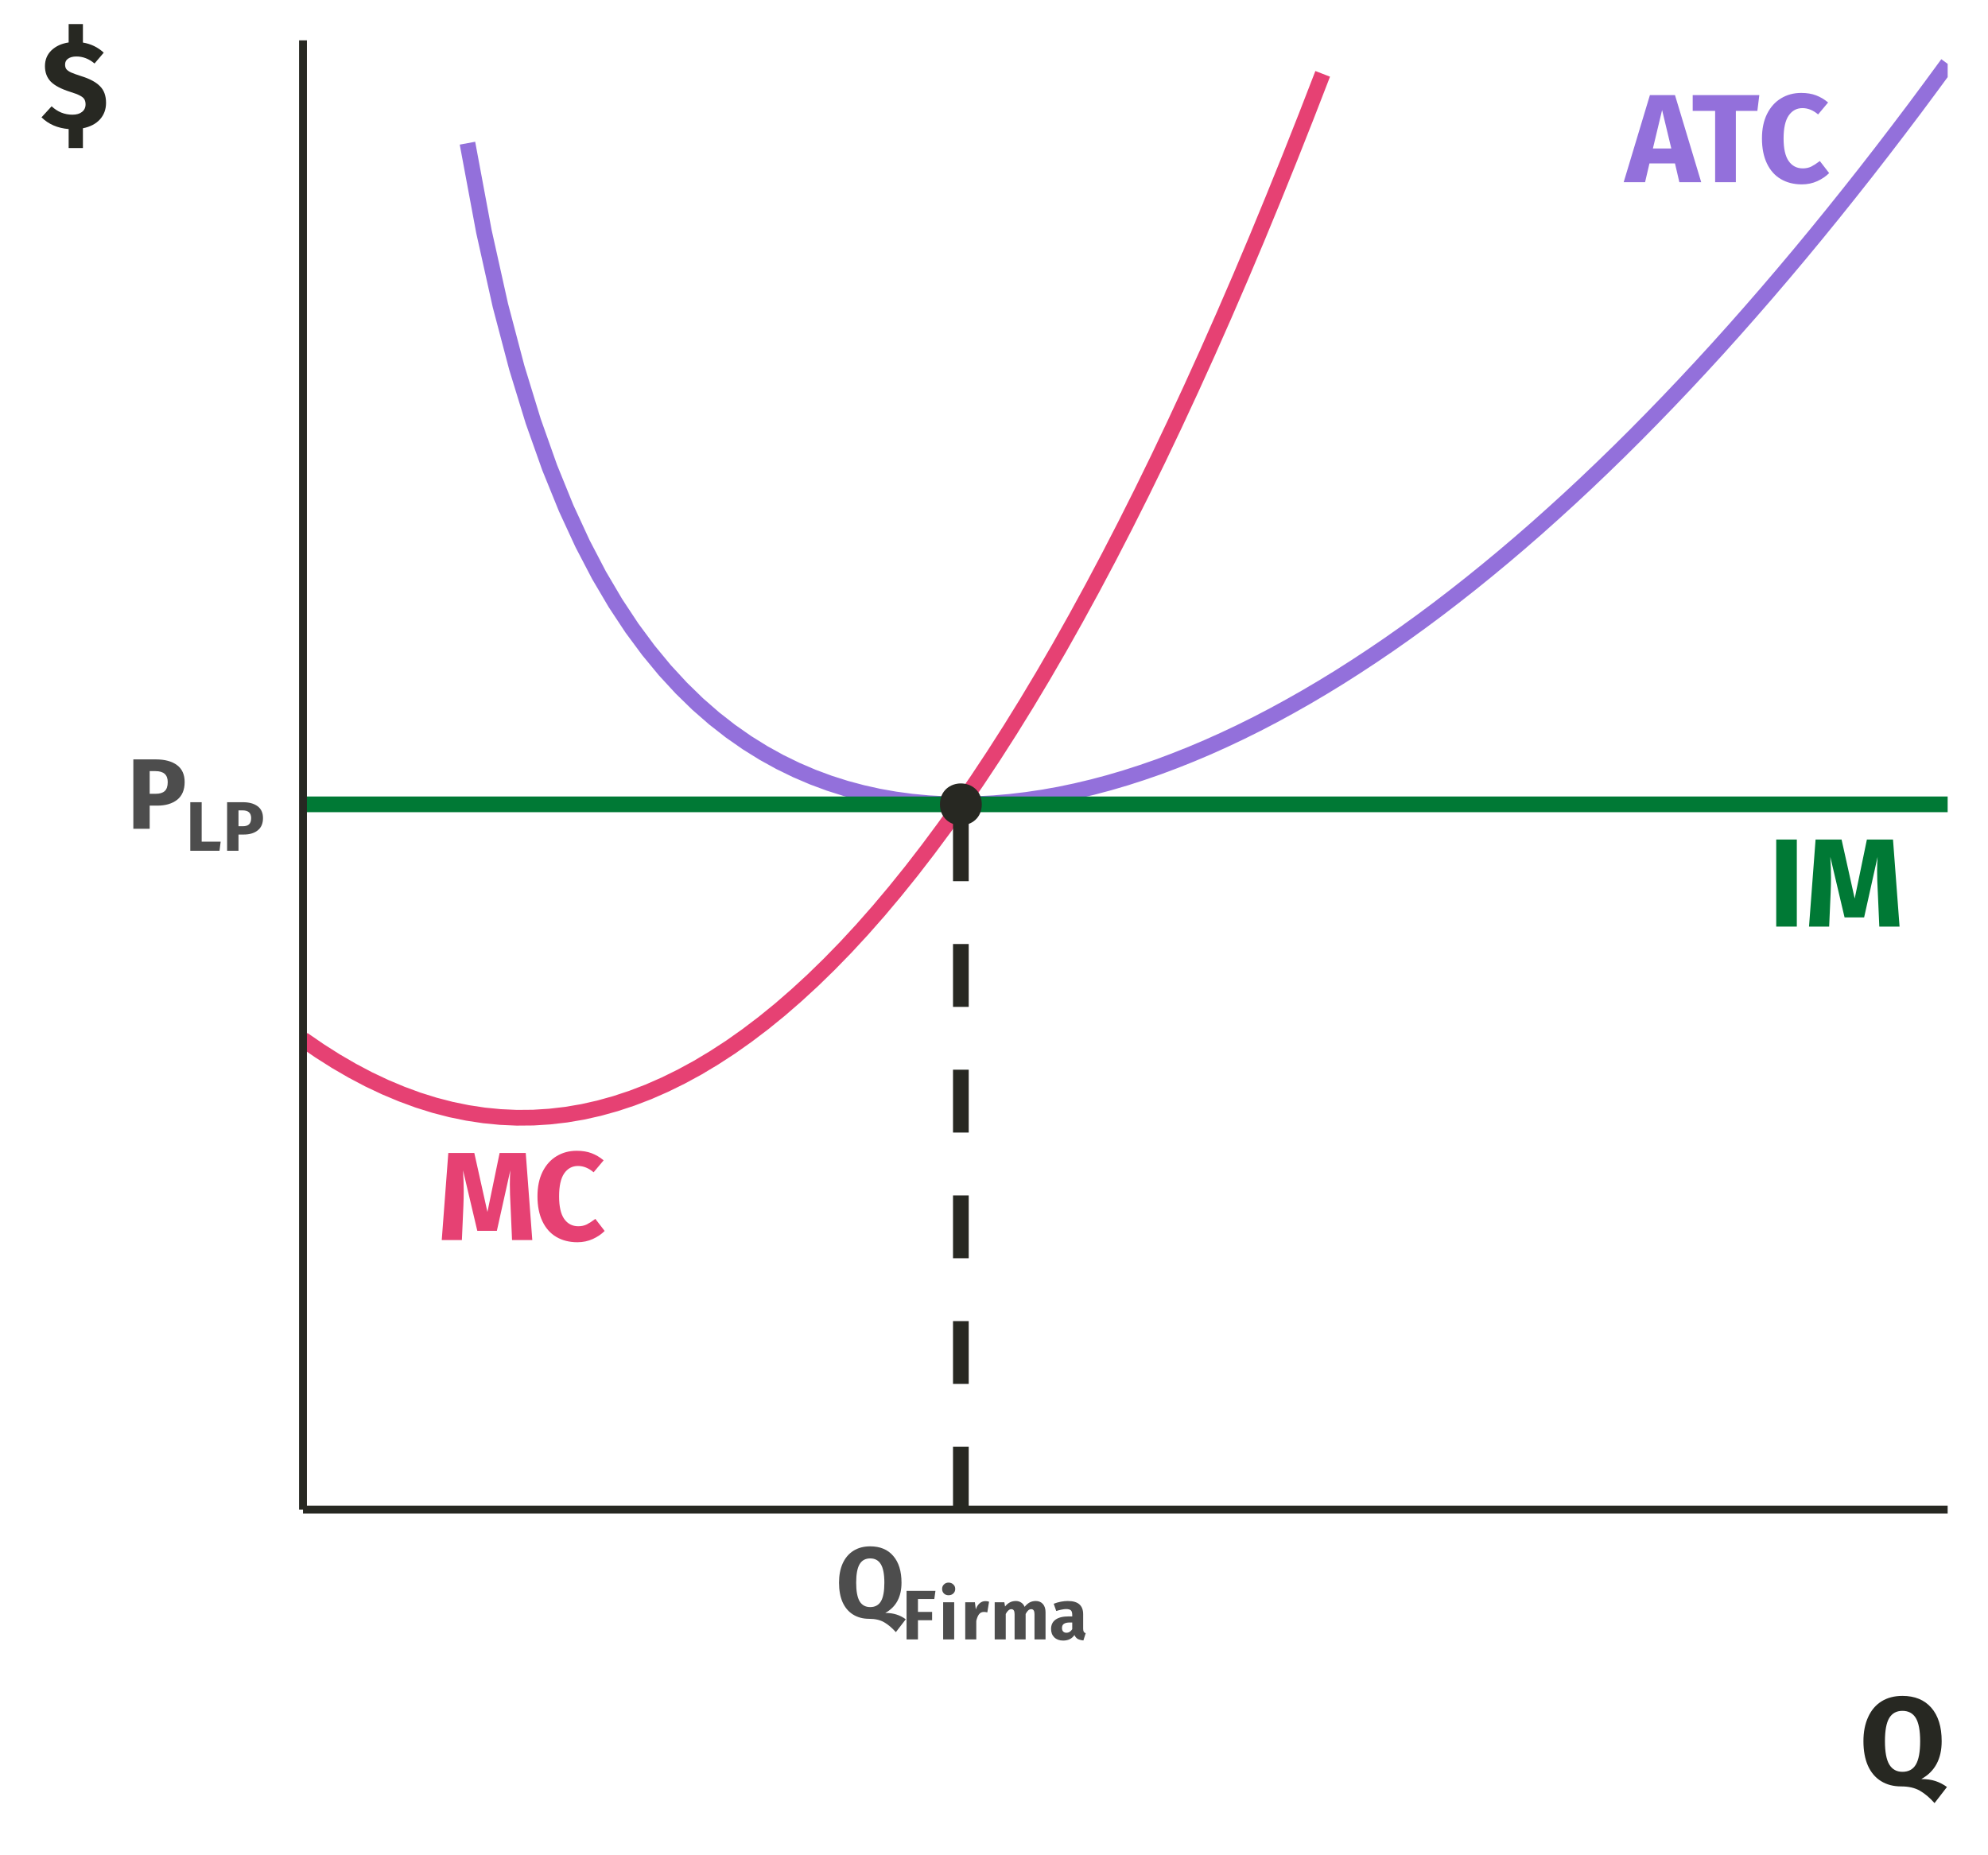 <?xml version="1.0" encoding="UTF-8"?>
<svg xmlns="http://www.w3.org/2000/svg" xmlns:xlink="http://www.w3.org/1999/xlink" width="270" height="252" viewBox="0 0 270 252">
<defs>
<g>
<g id="glyph-0-0">
<path d="M 9.281 5.984 L 2.094 5.984 L 2.094 -17.938 L 9.281 -17.938 Z M 3.047 -17.047 L 3.047 5.094 L 8.344 5.094 L 8.344 -17.047 Z M 5.531 -7.703 C 6.219 -7.703 6.703 -7.52 6.984 -7.156 C 7.273 -6.789 7.422 -6.316 7.422 -5.734 C 7.422 -5.129 7.289 -4.66 7.031 -4.328 C 6.781 -4.004 6.375 -3.801 5.812 -3.719 L 5.812 -2.953 C 5.812 -2.828 5.766 -2.727 5.672 -2.656 C 5.586 -2.582 5.488 -2.547 5.375 -2.547 C 5.258 -2.547 5.16 -2.582 5.078 -2.656 C 4.992 -2.727 4.953 -2.828 4.953 -2.953 L 4.953 -4.391 C 5.555 -4.422 5.961 -4.531 6.172 -4.719 C 6.391 -4.906 6.5 -5.234 6.5 -5.703 C 6.5 -6.078 6.426 -6.363 6.281 -6.562 C 6.133 -6.77 5.863 -6.875 5.469 -6.875 C 5.133 -6.875 4.836 -6.812 4.578 -6.688 C 4.484 -6.656 4.41 -6.641 4.359 -6.641 C 4.234 -6.641 4.129 -6.676 4.047 -6.75 C 3.973 -6.82 3.938 -6.914 3.938 -7.031 C 3.938 -7.25 4.102 -7.414 4.438 -7.531 C 4.781 -7.645 5.145 -7.703 5.531 -7.703 Z M 5.375 -2.047 C 5.551 -2.047 5.695 -1.988 5.812 -1.875 C 5.926 -1.758 5.984 -1.617 5.984 -1.453 C 5.984 -1.266 5.926 -1.109 5.812 -0.984 C 5.695 -0.867 5.551 -0.812 5.375 -0.812 C 5.207 -0.812 5.066 -0.867 4.953 -0.984 C 4.836 -1.109 4.781 -1.266 4.781 -1.453 C 4.781 -1.617 4.836 -1.758 4.953 -1.875 C 5.066 -1.988 5.207 -2.047 5.375 -2.047 Z M 5.375 -2.047 "/>
</g>
<g id="glyph-0-1">
<path d="M 6.75 -2.547 L 3.281 -2.547 L 2.688 0 L -0.219 0 L 3.344 -11.828 L 6.75 -11.828 L 10.312 0 L 7.344 0 Z M 6.25 -4.578 L 5 -9.797 L 3.75 -4.578 Z M 6.25 -4.578 "/>
</g>
<g id="glyph-0-2">
<path d="M 8.938 -9.688 L 6.016 -9.688 L 6.016 0 L 3.203 0 L 3.203 -9.688 L 0.156 -9.688 L 0.156 -11.828 L 9.203 -11.828 Z M 8.938 -9.688 "/>
</g>
<g id="glyph-0-3">
<path d="M 5.891 -12.125 C 6.66 -12.125 7.332 -12.016 7.906 -11.797 C 8.488 -11.578 9.035 -11.254 9.547 -10.828 L 8.188 -9.203 C 7.52 -9.773 6.812 -10.062 6.062 -10.062 C 5.281 -10.062 4.656 -9.723 4.188 -9.047 C 3.727 -8.367 3.5 -7.332 3.5 -5.938 C 3.5 -4.562 3.727 -3.539 4.188 -2.875 C 4.656 -2.207 5.297 -1.875 6.109 -1.875 C 6.535 -1.875 6.922 -1.957 7.266 -2.125 C 7.609 -2.301 7.992 -2.551 8.422 -2.875 L 9.688 -1.234 C 9.25 -0.797 8.711 -0.43 8.078 -0.141 C 7.441 0.148 6.742 0.297 5.984 0.297 C 4.891 0.297 3.938 0.055 3.125 -0.422 C 2.312 -0.898 1.68 -1.609 1.234 -2.547 C 0.785 -3.492 0.562 -4.625 0.562 -5.938 C 0.562 -7.227 0.789 -8.336 1.25 -9.266 C 1.719 -10.203 2.352 -10.91 3.156 -11.391 C 3.957 -11.879 4.867 -12.125 5.891 -12.125 Z M 5.891 -12.125 "/>
</g>
<g id="glyph-0-4">
<path d="M 12.859 0 L 10.109 0 L 9.906 -4.625 C 9.844 -5.727 9.812 -6.711 9.812 -7.578 C 9.812 -8.242 9.832 -8.875 9.875 -9.469 L 8.047 -1.25 L 5.391 -1.25 L 3.453 -9.469 C 3.516 -8.469 3.547 -7.531 3.547 -6.656 C 3.547 -6 3.531 -5.312 3.5 -4.594 L 3.297 0 L 0.562 0 L 1.453 -11.828 L 4.984 -11.828 L 6.766 -3.812 L 8.422 -11.828 L 11.969 -11.828 Z M 12.859 0 "/>
</g>
<g id="glyph-0-5">
<path d="M 3.906 0 L 1.109 0 L 1.109 -11.828 L 3.906 -11.828 Z M 3.906 0 "/>
</g>
<g id="glyph-1-0">
<path d="M 7.375 4.75 L 1.672 4.75 L 1.672 -14.266 L 7.375 -14.266 Z M 2.422 -13.562 L 2.422 4.047 L 6.641 4.047 L 6.641 -13.562 Z M 4.406 -6.125 C 4.945 -6.125 5.332 -5.977 5.562 -5.688 C 5.789 -5.406 5.906 -5.031 5.906 -4.562 C 5.906 -4.082 5.801 -3.711 5.594 -3.453 C 5.395 -3.191 5.07 -3.031 4.625 -2.969 L 4.625 -2.359 C 4.625 -2.254 4.586 -2.172 4.516 -2.109 C 4.453 -2.055 4.375 -2.031 4.281 -2.031 C 4.188 -2.031 4.102 -2.055 4.031 -2.109 C 3.969 -2.172 3.938 -2.254 3.938 -2.359 L 3.938 -3.5 C 4.414 -3.52 4.738 -3.602 4.906 -3.75 C 5.082 -3.906 5.172 -4.172 5.172 -4.547 C 5.172 -4.836 5.113 -5.066 5 -5.234 C 4.883 -5.398 4.664 -5.484 4.344 -5.484 C 4.082 -5.484 3.848 -5.43 3.641 -5.328 C 3.566 -5.297 3.508 -5.281 3.469 -5.281 C 3.363 -5.281 3.281 -5.312 3.219 -5.375 C 3.164 -5.438 3.141 -5.508 3.141 -5.594 C 3.141 -5.77 3.27 -5.898 3.531 -5.984 C 3.801 -6.078 4.094 -6.125 4.406 -6.125 Z M 4.281 -1.625 C 4.414 -1.625 4.523 -1.578 4.609 -1.484 C 4.703 -1.398 4.75 -1.289 4.75 -1.156 C 4.75 -1.008 4.703 -0.891 4.609 -0.797 C 4.523 -0.703 4.414 -0.656 4.281 -0.656 C 4.145 -0.656 4.031 -0.703 3.938 -0.797 C 3.852 -0.891 3.812 -1.008 3.812 -1.156 C 3.812 -1.289 3.852 -1.398 3.938 -1.484 C 4.031 -1.578 4.145 -1.625 4.281 -1.625 Z M 4.281 -1.625 "/>
</g>
<g id="glyph-1-1">
<path d="M 3.922 -9.422 C 5.172 -9.422 6.141 -9.16 6.828 -8.641 C 7.516 -8.129 7.859 -7.363 7.859 -6.344 C 7.859 -5.281 7.52 -4.477 6.844 -3.938 C 6.164 -3.406 5.258 -3.141 4.125 -3.141 L 3.109 -3.141 L 3.109 0 L 0.891 0 L 0.891 -9.422 Z M 3.938 -4.75 C 4.469 -4.75 4.867 -4.867 5.141 -5.109 C 5.422 -5.359 5.562 -5.77 5.562 -6.344 C 5.562 -7.332 5.008 -7.828 3.906 -7.828 L 3.109 -7.828 L 3.109 -4.75 Z M 3.938 -4.75 "/>
</g>
<g id="glyph-1-2">
<path d="M 6.734 -0.609 C 7.316 -0.609 7.828 -0.535 8.266 -0.391 C 8.703 -0.254 9.117 -0.039 9.516 0.25 L 8.172 2 C 7.648 1.414 7.117 0.969 6.578 0.656 C 6.035 0.344 5.359 0.188 4.547 0.188 C 3.711 0.188 2.984 -0.004 2.359 -0.391 C 1.742 -0.773 1.27 -1.332 0.938 -2.062 C 0.613 -2.801 0.453 -3.688 0.453 -4.719 C 0.453 -5.727 0.617 -6.602 0.953 -7.344 C 1.297 -8.094 1.785 -8.664 2.422 -9.062 C 3.055 -9.457 3.812 -9.656 4.688 -9.656 C 6.031 -9.656 7.07 -9.223 7.812 -8.359 C 8.562 -7.492 8.938 -6.281 8.938 -4.719 C 8.938 -2.789 8.203 -1.422 6.734 -0.609 Z M 2.781 -4.719 C 2.781 -3.562 2.938 -2.719 3.25 -2.188 C 3.57 -1.664 4.051 -1.406 4.688 -1.406 C 5.344 -1.406 5.828 -1.664 6.141 -2.188 C 6.453 -2.707 6.609 -3.551 6.609 -4.719 C 6.609 -5.883 6.445 -6.723 6.125 -7.234 C 5.812 -7.754 5.332 -8.016 4.688 -8.016 C 4.039 -8.016 3.562 -7.754 3.25 -7.234 C 2.938 -6.711 2.781 -5.875 2.781 -4.719 Z M 2.781 -4.719 "/>
</g>
<g id="glyph-2-0">
<path d="M 5.172 3.328 L 1.172 3.328 L 1.172 -9.984 L 5.172 -9.984 Z M 1.688 -9.5 L 1.688 2.828 L 4.656 2.828 L 4.656 -9.5 Z M 3.078 -4.297 C 3.461 -4.297 3.734 -4.191 3.891 -3.984 C 4.055 -3.785 4.141 -3.523 4.141 -3.203 C 4.141 -2.859 4.066 -2.594 3.922 -2.406 C 3.785 -2.227 3.555 -2.117 3.234 -2.078 L 3.234 -1.641 C 3.234 -1.578 3.207 -1.523 3.156 -1.484 C 3.113 -1.441 3.062 -1.422 3 -1.422 C 2.938 -1.422 2.879 -1.441 2.828 -1.484 C 2.785 -1.523 2.766 -1.578 2.766 -1.641 L 2.766 -2.453 C 3.098 -2.461 3.32 -2.52 3.438 -2.625 C 3.562 -2.727 3.625 -2.91 3.625 -3.172 C 3.625 -3.391 3.582 -3.551 3.5 -3.656 C 3.414 -3.77 3.266 -3.828 3.047 -3.828 C 2.859 -3.828 2.691 -3.797 2.547 -3.734 C 2.492 -3.711 2.453 -3.703 2.422 -3.703 C 2.359 -3.703 2.305 -3.723 2.266 -3.766 C 2.223 -3.805 2.203 -3.859 2.203 -3.922 C 2.203 -4.035 2.297 -4.125 2.484 -4.188 C 2.672 -4.258 2.867 -4.297 3.078 -4.297 Z M 3 -1.141 C 3.094 -1.141 3.172 -1.109 3.234 -1.047 C 3.297 -0.984 3.328 -0.906 3.328 -0.812 C 3.328 -0.707 3.297 -0.617 3.234 -0.547 C 3.172 -0.484 3.094 -0.453 3 -0.453 C 2.906 -0.453 2.828 -0.484 2.766 -0.547 C 2.703 -0.617 2.672 -0.707 2.672 -0.812 C 2.672 -0.906 2.703 -0.984 2.766 -1.047 C 2.828 -1.109 2.906 -1.141 3 -1.141 Z M 3 -1.141 "/>
</g>
<g id="glyph-2-1">
<path d="M 2.172 -1.234 L 4.75 -1.234 L 4.594 0 L 0.625 0 L 0.625 -6.594 L 2.172 -6.594 Z M 2.172 -1.234 "/>
</g>
<g id="glyph-2-2">
<path d="M 2.75 -6.594 C 3.613 -6.594 4.285 -6.41 4.766 -6.047 C 5.254 -5.691 5.5 -5.156 5.5 -4.438 C 5.5 -3.695 5.258 -3.141 4.781 -2.766 C 4.312 -2.391 3.68 -2.203 2.891 -2.203 L 2.172 -2.203 L 2.172 0 L 0.625 0 L 0.625 -6.594 Z M 2.766 -3.328 C 3.129 -3.328 3.406 -3.41 3.594 -3.578 C 3.789 -3.754 3.891 -4.039 3.891 -4.438 C 3.891 -5.133 3.504 -5.484 2.734 -5.484 L 2.172 -5.484 L 2.172 -3.328 Z M 2.766 -3.328 "/>
</g>
<g id="glyph-2-3">
<path d="M 4.391 -5.484 L 2.172 -5.484 L 2.172 -3.734 L 4.094 -3.734 L 4.094 -2.609 L 2.172 -2.609 L 2.172 0 L 0.625 0 L 0.625 -6.594 L 4.547 -6.594 Z M 4.391 -5.484 "/>
</g>
<g id="glyph-2-4">
<path d="M 2.094 0 L 0.594 0 L 0.594 -5.047 L 2.094 -5.047 Z M 1.328 -7.719 C 1.586 -7.719 1.801 -7.633 1.969 -7.469 C 2.145 -7.312 2.234 -7.109 2.234 -6.859 C 2.234 -6.609 2.145 -6.398 1.969 -6.234 C 1.801 -6.078 1.586 -6 1.328 -6 C 1.078 -6 0.867 -6.078 0.703 -6.234 C 0.535 -6.398 0.453 -6.609 0.453 -6.859 C 0.453 -7.109 0.535 -7.312 0.703 -7.469 C 0.867 -7.633 1.078 -7.719 1.328 -7.719 Z M 1.328 -7.719 "/>
</g>
<g id="glyph-2-5">
<path d="M 3.328 -5.203 C 3.516 -5.203 3.68 -5.176 3.828 -5.125 L 3.594 -3.672 C 3.406 -3.711 3.254 -3.734 3.141 -3.734 C 2.848 -3.734 2.625 -3.629 2.469 -3.422 C 2.312 -3.223 2.188 -2.922 2.094 -2.516 L 2.094 0 L 0.594 0 L 0.594 -5.047 L 1.906 -5.047 L 2.031 -4.078 C 2.145 -4.43 2.316 -4.707 2.547 -4.906 C 2.773 -5.102 3.035 -5.203 3.328 -5.203 Z M 3.328 -5.203 "/>
</g>
<g id="glyph-2-6">
<path d="M 6.172 -5.219 C 6.578 -5.219 6.898 -5.082 7.141 -4.812 C 7.379 -4.539 7.5 -4.164 7.5 -3.688 L 7.5 0 L 6 0 L 6 -3.438 C 6 -3.883 5.852 -4.109 5.562 -4.109 C 5.406 -4.109 5.266 -4.051 5.141 -3.938 C 5.023 -3.832 4.91 -3.672 4.797 -3.453 L 4.797 0 L 3.297 0 L 3.297 -3.438 C 3.297 -3.883 3.148 -4.109 2.859 -4.109 C 2.711 -4.109 2.578 -4.051 2.453 -3.938 C 2.328 -3.832 2.207 -3.672 2.094 -3.453 L 2.094 0 L 0.594 0 L 0.594 -5.047 L 1.906 -5.047 L 2 -4.469 C 2.195 -4.719 2.414 -4.906 2.656 -5.031 C 2.895 -5.156 3.164 -5.219 3.469 -5.219 C 3.75 -5.219 3.992 -5.145 4.203 -5 C 4.41 -4.863 4.562 -4.672 4.656 -4.422 C 4.863 -4.68 5.086 -4.879 5.328 -5.016 C 5.578 -5.148 5.859 -5.219 6.172 -5.219 Z M 6.172 -5.219 "/>
</g>
<g id="glyph-2-7">
<path d="M 4.609 -1.469 C 4.609 -1.281 4.633 -1.141 4.688 -1.047 C 4.738 -0.953 4.828 -0.883 4.953 -0.844 L 4.641 0.141 C 4.328 0.109 4.07 0.039 3.875 -0.062 C 3.688 -0.176 3.535 -0.352 3.422 -0.594 C 3.086 -0.094 2.578 0.156 1.891 0.156 C 1.391 0.156 0.988 0.008 0.688 -0.281 C 0.395 -0.57 0.25 -0.953 0.25 -1.422 C 0.25 -1.973 0.453 -2.395 0.859 -2.688 C 1.266 -2.977 1.848 -3.125 2.609 -3.125 L 3.125 -3.125 L 3.125 -3.344 C 3.125 -3.633 3.062 -3.836 2.938 -3.953 C 2.812 -4.066 2.594 -4.125 2.281 -4.125 C 2.113 -4.125 1.91 -4.098 1.672 -4.047 C 1.441 -4.004 1.203 -3.941 0.953 -3.859 L 0.609 -4.844 C 0.922 -4.969 1.242 -5.062 1.578 -5.125 C 1.91 -5.188 2.223 -5.219 2.516 -5.219 C 3.234 -5.219 3.758 -5.066 4.094 -4.766 C 4.438 -4.461 4.609 -4.016 4.609 -3.422 Z M 2.328 -0.906 C 2.492 -0.906 2.645 -0.945 2.781 -1.031 C 2.914 -1.113 3.031 -1.234 3.125 -1.391 L 3.125 -2.297 L 2.766 -2.297 C 2.422 -2.297 2.16 -2.234 1.984 -2.109 C 1.816 -1.992 1.734 -1.805 1.734 -1.547 C 1.734 -1.348 1.785 -1.191 1.891 -1.078 C 2.004 -0.961 2.148 -0.906 2.328 -0.906 Z M 2.328 -0.906 "/>
</g>
<g id="glyph-3-0">
<path d="M 9.234 5.953 L 2.094 5.953 L 2.094 -17.844 L 9.234 -17.844 Z M 3.031 -16.969 L 3.031 5.062 L 8.312 5.062 L 8.312 -16.969 Z M 5.516 -7.672 C 6.191 -7.672 6.672 -7.488 6.953 -7.125 C 7.242 -6.758 7.391 -6.289 7.391 -5.719 C 7.391 -5.113 7.258 -4.645 7 -4.312 C 6.75 -3.988 6.344 -3.785 5.781 -3.703 L 5.781 -2.938 C 5.781 -2.812 5.738 -2.711 5.656 -2.641 C 5.57 -2.566 5.473 -2.531 5.359 -2.531 C 5.242 -2.531 5.145 -2.566 5.062 -2.641 C 4.977 -2.711 4.938 -2.812 4.938 -2.938 L 4.938 -4.375 C 5.531 -4.406 5.938 -4.516 6.156 -4.703 C 6.375 -4.891 6.484 -5.211 6.484 -5.672 C 6.484 -6.047 6.406 -6.332 6.25 -6.531 C 6.102 -6.738 5.832 -6.844 5.438 -6.844 C 5.113 -6.844 4.82 -6.781 4.562 -6.656 C 4.469 -6.625 4.391 -6.609 4.328 -6.609 C 4.203 -6.609 4.102 -6.645 4.031 -6.719 C 3.957 -6.789 3.922 -6.883 3.922 -7 C 3.922 -7.219 4.086 -7.383 4.422 -7.5 C 4.766 -7.613 5.129 -7.672 5.516 -7.672 Z M 5.359 -2.047 C 5.523 -2.047 5.664 -1.988 5.781 -1.875 C 5.895 -1.758 5.953 -1.613 5.953 -1.438 C 5.953 -1.258 5.895 -1.109 5.781 -0.984 C 5.664 -0.867 5.523 -0.812 5.359 -0.812 C 5.18 -0.812 5.035 -0.867 4.922 -0.984 C 4.816 -1.109 4.766 -1.258 4.766 -1.438 C 4.766 -1.613 4.816 -1.758 4.922 -1.875 C 5.035 -1.988 5.18 -2.047 5.359 -2.047 Z M 5.359 -2.047 "/>
</g>
<g id="glyph-3-1">
<path d="M 8.422 -0.766 C 9.148 -0.766 9.785 -0.676 10.328 -0.5 C 10.879 -0.32 11.406 -0.051 11.906 0.312 L 10.219 2.5 C 9.57 1.77 8.906 1.207 8.219 0.812 C 7.539 0.426 6.695 0.234 5.688 0.234 C 4.633 0.234 3.723 -0.004 2.953 -0.484 C 2.18 -0.961 1.586 -1.66 1.172 -2.578 C 0.766 -3.504 0.562 -4.613 0.562 -5.906 C 0.562 -7.164 0.773 -8.258 1.203 -9.188 C 1.629 -10.125 2.238 -10.836 3.031 -11.328 C 3.82 -11.816 4.766 -12.062 5.859 -12.062 C 7.535 -12.062 8.844 -11.523 9.781 -10.453 C 10.719 -9.379 11.188 -7.863 11.188 -5.906 C 11.188 -3.5 10.266 -1.785 8.422 -0.766 Z M 3.484 -5.906 C 3.484 -4.445 3.68 -3.391 4.078 -2.734 C 4.473 -2.078 5.066 -1.75 5.859 -1.75 C 6.68 -1.75 7.285 -2.07 7.672 -2.719 C 8.066 -3.375 8.266 -4.438 8.266 -5.906 C 8.266 -7.363 8.066 -8.414 7.672 -9.062 C 7.273 -9.707 6.672 -10.031 5.859 -10.031 C 5.055 -10.031 4.457 -9.703 4.062 -9.047 C 3.676 -8.398 3.484 -7.352 3.484 -5.906 Z M 3.484 -5.906 "/>
</g>
<g id="glyph-3-2">
<path d="M 8.922 -3.406 C 8.922 -2.52 8.645 -1.77 8.094 -1.156 C 7.539 -0.551 6.77 -0.148 5.781 0.047 L 5.781 2.734 L 3.844 2.734 L 3.844 0.156 C 2.344 0.031 1.113 -0.5 0.156 -1.438 L 1.531 -2.938 C 2.344 -2.176 3.285 -1.797 4.359 -1.797 C 4.91 -1.797 5.344 -1.922 5.656 -2.172 C 5.977 -2.422 6.141 -2.766 6.141 -3.203 C 6.141 -3.484 6.082 -3.719 5.969 -3.906 C 5.852 -4.094 5.645 -4.258 5.344 -4.406 C 5.051 -4.562 4.629 -4.723 4.078 -4.891 C 2.828 -5.285 1.938 -5.754 1.406 -6.297 C 0.883 -6.848 0.625 -7.547 0.625 -8.391 C 0.625 -9.242 0.914 -9.957 1.5 -10.531 C 2.094 -11.102 2.875 -11.461 3.844 -11.609 L 3.844 -14.109 L 5.781 -14.109 L 5.781 -11.594 C 6.875 -11.414 7.816 -10.957 8.609 -10.219 L 7.359 -8.75 C 6.609 -9.383 5.785 -9.703 4.891 -9.703 C 4.422 -9.703 4.047 -9.602 3.766 -9.406 C 3.492 -9.219 3.359 -8.953 3.359 -8.609 C 3.359 -8.359 3.414 -8.148 3.531 -7.984 C 3.656 -7.828 3.867 -7.676 4.172 -7.531 C 4.484 -7.395 4.945 -7.227 5.562 -7.031 C 6.707 -6.676 7.551 -6.223 8.094 -5.672 C 8.645 -5.129 8.922 -4.375 8.922 -3.406 Z M 8.922 -3.406 "/>
</g>
</g>
<clipPath id="clip-0">
<path clip-rule="nonzero" d="M 62 7 L 264.523 7 L 264.523 111 L 62 111 Z M 62 7 "/>
</clipPath>
<clipPath id="clip-1">
<path clip-rule="nonzero" d="M 41.152 8 L 181 8 L 181 153 L 41.152 153 Z M 41.152 8 "/>
</clipPath>
<clipPath id="clip-2">
<path clip-rule="nonzero" d="M 41.152 108 L 264.523 108 L 264.523 111 L 41.152 111 Z M 41.152 108 "/>
</clipPath>
<clipPath id="clip-3">
<path clip-rule="nonzero" d="M 129 108 L 132 108 L 132 205.051 L 129 205.051 Z M 129 108 "/>
</clipPath>
</defs>
<rect x="-27" y="-25.2" width="324" height="302.4" fill="rgb(100%, 100%, 100%)" fill-opacity="1"/>
<g clip-path="url(#clip-0)">
<path fill="none" stroke-width="2.134" stroke-linecap="butt" stroke-linejoin="round" stroke="rgb(57.647%, 43.922%, 85.882%)" stroke-opacity="1" stroke-miterlimit="10" d="M 63.488 19.449 L 65.723 31.441 L 67.953 41.457 L 70.188 49.941 L 72.422 57.219 L 74.656 63.52 L 76.891 69.023 L 79.125 73.859 L 81.355 78.133 L 83.59 81.926 L 85.824 85.309 L 88.059 88.328 L 90.293 91.035 L 92.527 93.457 L 94.758 95.633 L 96.992 97.582 L 99.227 99.328 L 101.461 100.887 L 103.695 102.277 L 105.93 103.512 L 108.16 104.598 L 110.395 105.555 L 112.629 106.383 L 114.863 107.094 L 117.098 107.691 L 119.332 108.188 L 121.562 108.582 L 123.797 108.883 L 126.031 109.094 L 128.266 109.215 L 130.5 109.254 L 132.73 109.215 L 134.965 109.102 L 137.199 108.91 L 139.434 108.645 L 141.668 108.312 L 143.902 107.914 L 146.133 107.445 L 148.367 106.914 L 150.602 106.32 L 152.836 105.664 L 155.07 104.945 L 157.305 104.172 L 159.535 103.336 L 161.77 102.445 L 164.004 101.5 L 166.238 100.496 L 168.473 99.441 L 170.707 98.332 L 172.938 97.168 L 175.172 95.949 L 177.406 94.684 L 179.641 93.363 L 181.875 91.996 L 184.105 90.574 L 186.34 89.105 L 188.574 87.59 L 190.809 86.02 L 193.043 84.406 L 195.277 82.742 L 197.508 81.031 L 199.742 79.273 L 201.977 77.465 L 204.211 75.613 L 206.445 73.715 L 208.68 71.77 L 210.91 69.777 L 213.145 67.742 L 215.379 65.66 L 217.613 63.531 L 219.848 61.359 L 222.082 59.141 L 224.312 56.879 L 226.547 54.57 L 228.781 52.219 L 231.016 49.824 L 233.25 47.387 L 235.484 44.902 L 237.715 42.375 L 239.949 39.805 L 242.184 37.188 L 244.418 34.531 L 246.652 31.828 L 248.883 29.086 L 251.117 26.297 L 253.352 23.469 L 255.586 20.594 L 257.82 17.676 L 260.055 14.719 L 262.285 11.715 L 264.52 8.672 "/>
</g>
<g fill="rgb(57.647%, 43.922%, 85.882%)" fill-opacity="1">
<use xlink:href="#glyph-0-1" x="220.738" y="24.747"/>
<use xlink:href="#glyph-0-2" x="229.738" y="24.747"/>
<use xlink:href="#glyph-0-3" x="238.738" y="24.747"/>
</g>
<g clip-path="url(#clip-1)">
<path fill="none" stroke-width="2.134" stroke-linecap="butt" stroke-linejoin="round" stroke="rgb(90.196%, 25.49%, 45.098%)" stroke-opacity="1" stroke-miterlimit="10" d="M 41.152 141.188 L 43.383 142.723 L 45.617 144.141 L 47.852 145.438 L 50.086 146.617 L 52.32 147.672 L 54.555 148.609 L 56.785 149.43 L 59.02 150.129 L 61.254 150.707 L 63.488 151.164 L 65.723 151.504 L 67.953 151.723 L 70.188 151.824 L 72.422 151.805 L 74.656 151.664 L 76.891 151.406 L 79.125 151.027 L 81.355 150.527 L 83.59 149.906 L 85.824 149.168 L 88.059 148.312 L 90.293 147.332 L 92.527 146.234 L 94.758 145.02 L 96.992 143.68 L 99.227 142.227 L 101.461 140.648 L 103.695 138.953 L 105.93 137.137 L 108.16 135.199 L 110.395 133.145 L 112.629 130.969 L 114.863 128.676 L 117.098 126.258 L 119.332 123.723 L 121.562 121.07 L 123.797 118.297 L 126.031 115.402 L 128.266 112.391 L 130.5 109.254 L 132.73 106.004 L 134.965 102.629 L 137.199 99.137 L 139.434 95.523 L 141.668 91.793 L 143.902 87.941 L 146.133 83.969 L 148.367 79.879 L 150.602 75.668 L 152.836 71.336 L 155.07 66.887 L 157.305 62.316 L 159.535 57.629 L 161.77 52.816 L 164.004 47.887 L 166.238 42.84 L 168.473 37.672 L 170.707 32.383 L 172.938 26.973 L 175.172 21.445 L 177.406 15.797 L 179.641 10.031 "/>
</g>
<g fill="rgb(90.196%, 25.49%, 45.098%)" fill-opacity="1">
<use xlink:href="#glyph-0-4" x="59.434" y="168.435"/>
<use xlink:href="#glyph-0-3" x="72.434" y="168.435"/>
</g>
<g clip-path="url(#clip-2)">
<path fill="none" stroke-width="2.134" stroke-linecap="butt" stroke-linejoin="round" stroke="rgb(0%, 47.451%, 20.784%)" stroke-opacity="1" stroke-miterlimit="10" d="M 41.152 109.254 L 264.52 109.254 "/>
</g>
<g fill="rgb(0%, 47.451%, 20.784%)" fill-opacity="1">
<use xlink:href="#glyph-0-5" x="240.129" y="125.86"/>
<use xlink:href="#glyph-0-4" x="245.129" y="125.86"/>
</g>
<path fill-rule="nonzero" fill="rgb(15.294%, 15.686%, 13.333%)" fill-opacity="1" stroke-width="0.709" stroke-linecap="round" stroke-linejoin="round" stroke="rgb(15.294%, 15.686%, 13.333%)" stroke-opacity="1" stroke-miterlimit="10" d="M 132.988 109.254 C 132.988 112.574 128.012 112.574 128.012 109.254 C 128.012 105.938 132.988 105.938 132.988 109.254 "/>
<g clip-path="url(#clip-3)">
<path fill="none" stroke-width="2.134" stroke-linecap="butt" stroke-linejoin="round" stroke="rgb(15.294%, 15.686%, 13.333%)" stroke-opacity="1" stroke-dasharray="8.536 8.536" stroke-miterlimit="10" d="M 130.5 205.051 L 130.5 109.254 "/>
</g>
<path fill="none" stroke-width="1.067" stroke-linecap="butt" stroke-linejoin="round" stroke="rgb(15.294%, 15.686%, 13.333%)" stroke-opacity="1" stroke-miterlimit="10" d="M 41.152 205.051 L 41.152 5.48 "/>
<g fill="rgb(30.196%, 30.196%, 30.196%)" fill-opacity="1">
<use xlink:href="#glyph-1-1" x="17.219" y="112.57"/>
</g>
<g fill="rgb(30.196%, 30.196%, 30.196%)" fill-opacity="1">
<use xlink:href="#glyph-2-1" x="25.219" y="115.557"/>
</g>
<g fill="rgb(30.196%, 30.196%, 30.196%)" fill-opacity="1">
<use xlink:href="#glyph-2-2" x="30.219" y="115.557"/>
</g>
<path fill="none" stroke-width="1.067" stroke-linecap="butt" stroke-linejoin="round" stroke="rgb(15.294%, 15.686%, 13.333%)" stroke-opacity="1" stroke-miterlimit="10" d="M 41.152 205.051 L 264.52 205.051 "/>
<g fill="rgb(30.196%, 30.196%, 30.196%)" fill-opacity="1">
<use xlink:href="#glyph-1-2" x="113.5" y="219.695"/>
</g>
<g fill="rgb(30.196%, 30.196%, 30.196%)" fill-opacity="1">
<use xlink:href="#glyph-2-3" x="122.5" y="222.682"/>
</g>
<g fill="rgb(30.196%, 30.196%, 30.196%)" fill-opacity="1">
<use xlink:href="#glyph-2-4" x="127.5" y="222.682"/>
</g>
<g fill="rgb(30.196%, 30.196%, 30.196%)" fill-opacity="1">
<use xlink:href="#glyph-2-5" x="130.5" y="222.682"/>
</g>
<g fill="rgb(30.196%, 30.196%, 30.196%)" fill-opacity="1">
<use xlink:href="#glyph-2-6" x="134.5" y="222.682"/>
</g>
<g fill="rgb(30.196%, 30.196%, 30.196%)" fill-opacity="1">
<use xlink:href="#glyph-2-7" x="142.5" y="222.682"/>
</g>
<g fill="rgb(15.294%, 15.686%, 13.333%)" fill-opacity="1">
<use xlink:href="#glyph-3-1" x="252.52" y="242.414"/>
</g>
<g fill="rgb(15.294%, 15.686%, 13.333%)" fill-opacity="1">
<use xlink:href="#glyph-3-2" x="5.48" y="17.375"/>
</g>
</svg>
